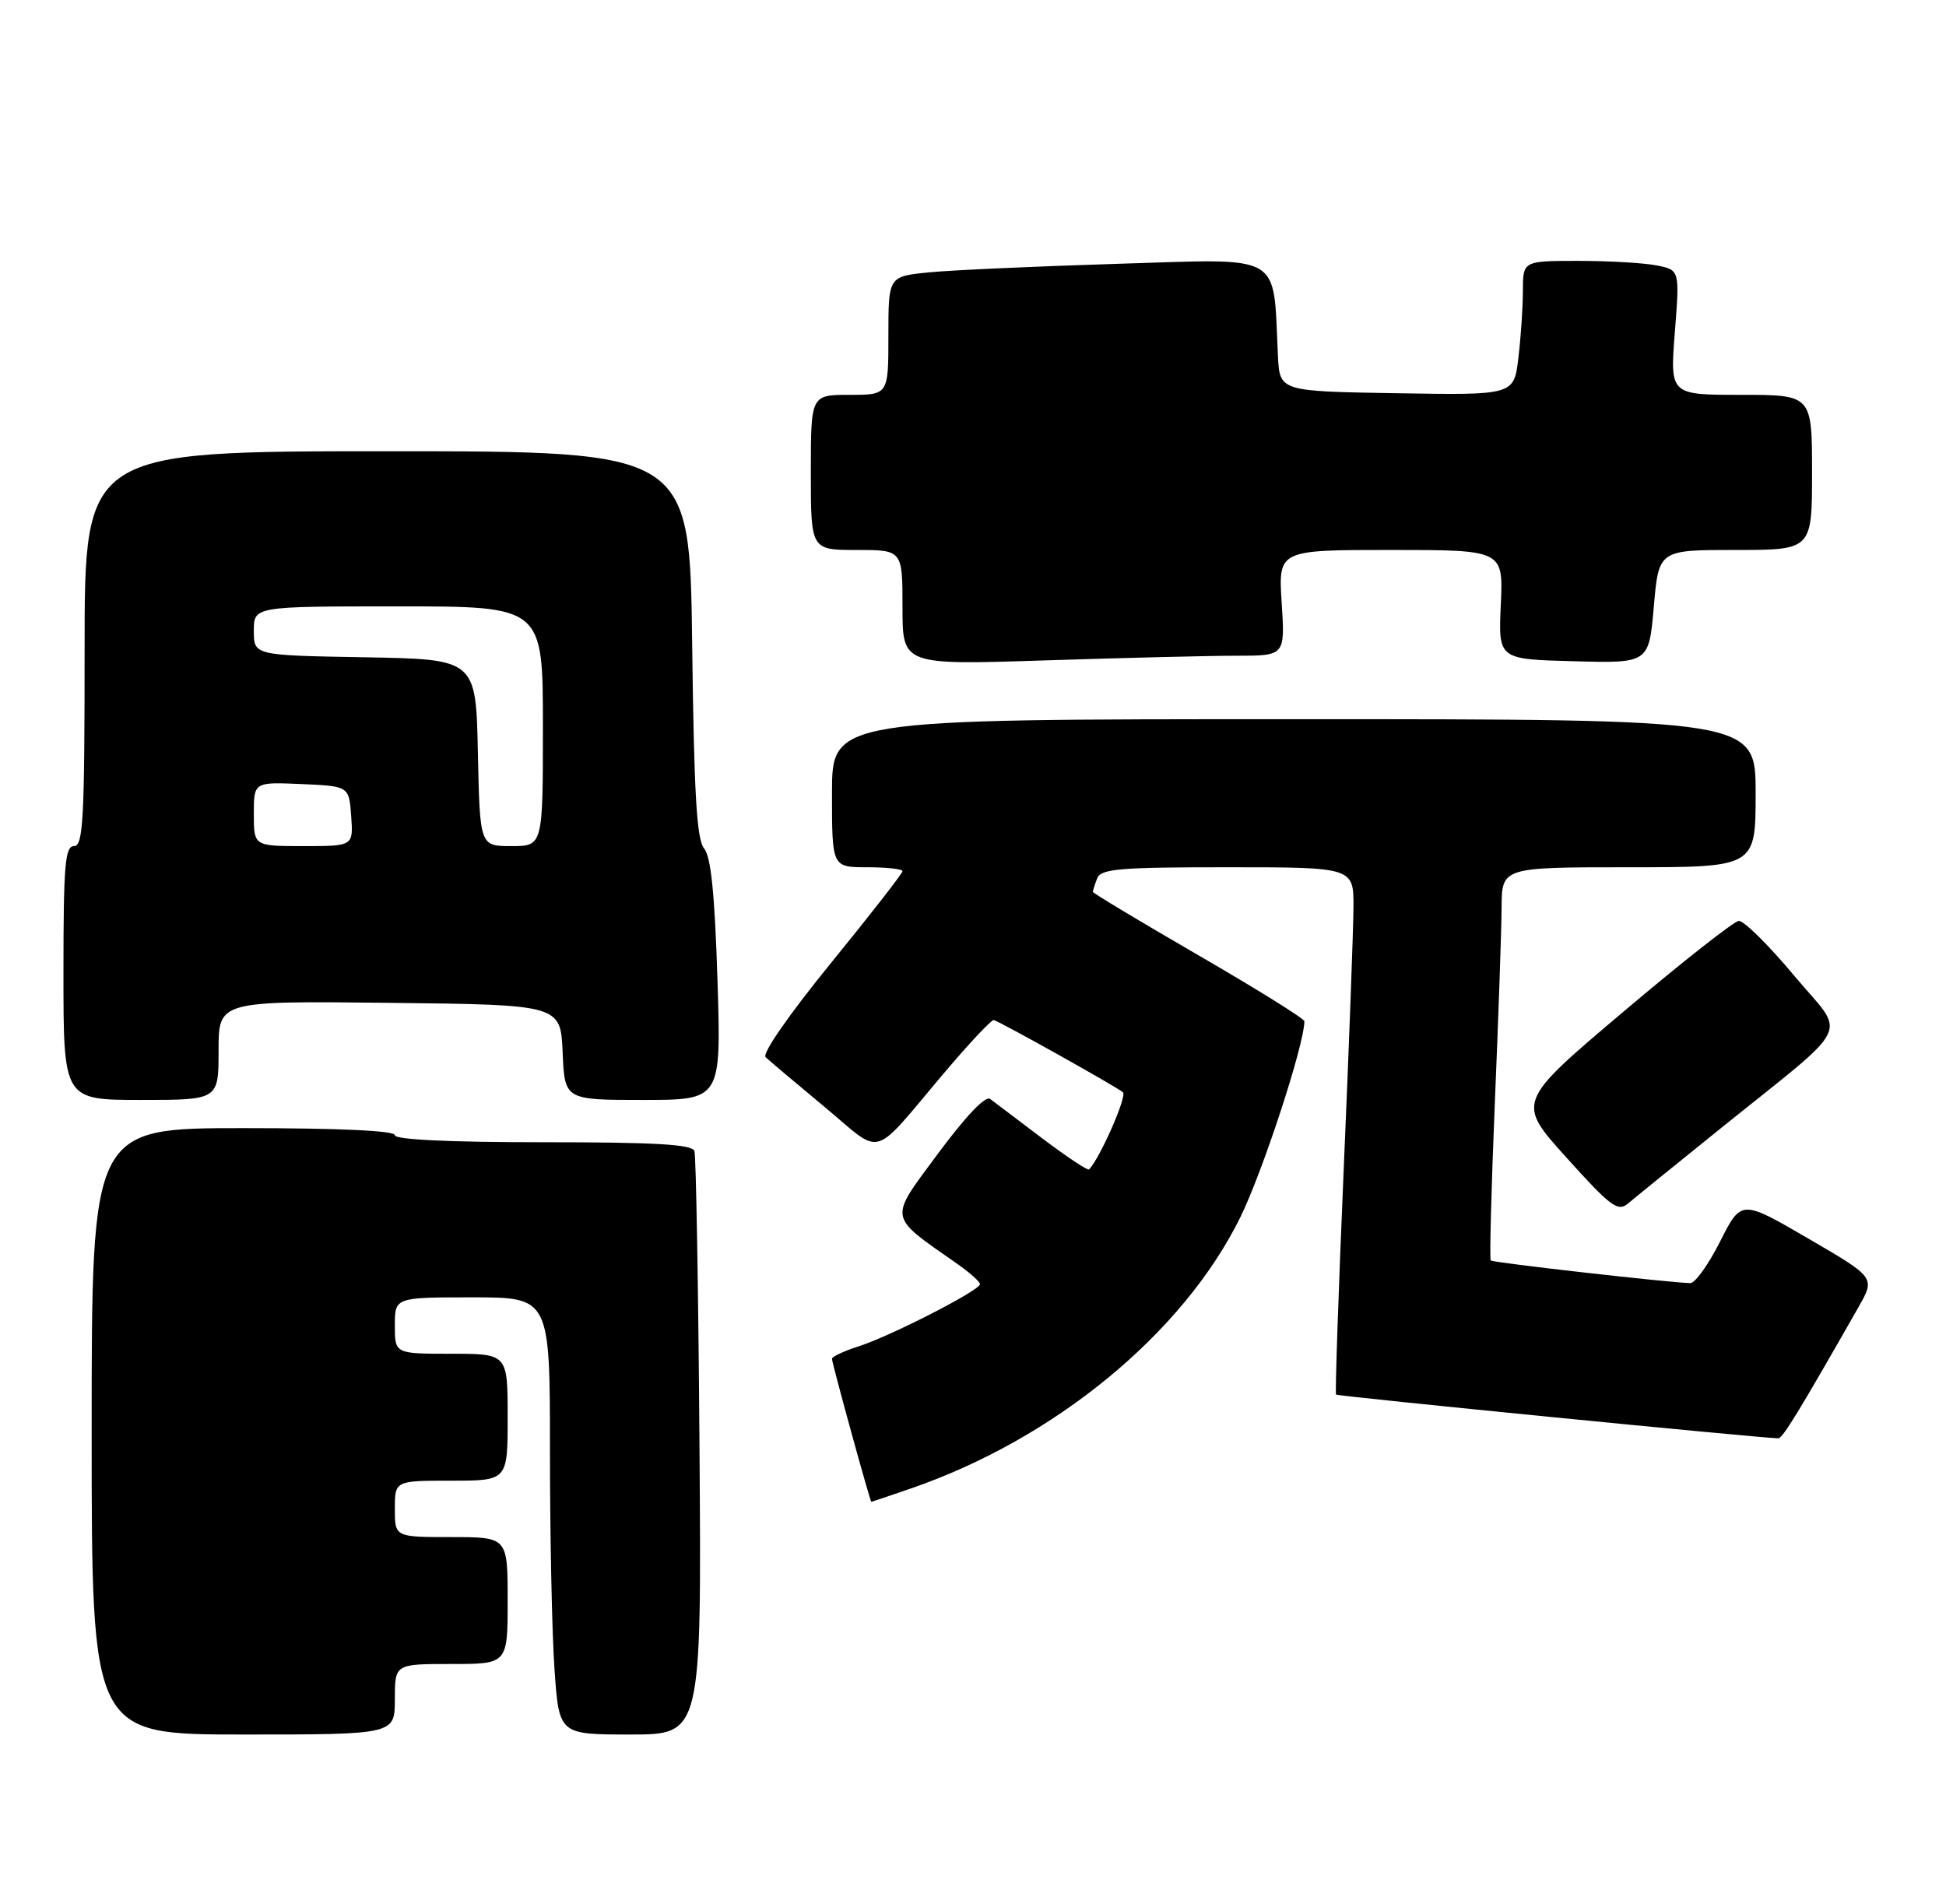 <?xml version="1.0" encoding="UTF-8" standalone="no"?>
<!DOCTYPE svg PUBLIC "-//W3C//DTD SVG 1.1//EN" "http://www.w3.org/Graphics/SVG/1.1/DTD/svg11.dtd" >
<svg xmlns="http://www.w3.org/2000/svg" xmlns:xlink="http://www.w3.org/1999/xlink" version="1.1" viewBox="0 0 276 270">
 <g >
 <path fill="currentColor"
d=" M 56.00 241.00 C 56.00 236.00 56.00 236.00 64.00 236.00 C 72.00 236.00 72.00 236.00 72.00 227.00 C 72.00 218.00 72.00 218.00 64.00 218.00 C 56.00 218.00 56.00 218.00 56.00 214.00 C 56.00 210.00 56.00 210.00 64.00 210.00 C 72.00 210.00 72.00 210.00 72.00 201.00 C 72.00 192.00 72.00 192.00 64.00 192.00 C 56.00 192.00 56.00 192.00 56.00 188.00 C 56.00 184.00 56.00 184.00 67.00 184.00 C 78.00 184.00 78.00 184.00 78.00 205.85 C 78.00 217.86 78.29 231.81 78.65 236.85 C 79.30 246.00 79.30 246.00 89.40 246.00 C 99.50 246.00 99.50 246.00 99.21 205.25 C 99.05 182.84 98.72 163.94 98.49 163.25 C 98.17 162.30 92.96 162.00 77.03 162.00 C 63.68 162.00 56.00 161.63 56.00 161.00 C 56.00 160.36 48.17 160.00 34.50 160.00 C 13.00 160.00 13.00 160.00 13.00 203.00 C 13.00 246.00 13.00 246.00 34.50 246.00 C 56.00 246.00 56.00 246.00 56.00 241.00 Z  M 129.12 211.13 C 149.56 204.10 167.78 189.12 175.89 172.69 C 179.09 166.20 184.98 148.19 185.00 144.84 C 185.00 144.48 178.25 140.28 170.00 135.50 C 161.75 130.72 155.00 126.67 155.00 126.49 C 155.00 126.31 155.27 125.45 155.61 124.58 C 156.13 123.22 158.71 123.00 174.11 123.00 C 192.00 123.00 192.00 123.00 191.96 128.75 C 191.94 131.91 191.32 148.68 190.57 166.00 C 189.83 183.32 189.34 197.63 189.49 197.79 C 189.70 198.03 249.76 203.97 252.21 203.99 C 252.83 204.00 255.08 200.32 263.61 185.35 C 265.97 181.19 265.97 181.19 256.47 175.66 C 246.97 170.13 246.97 170.13 243.97 176.06 C 242.32 179.33 240.42 181.99 239.74 181.98 C 236.89 181.93 211.75 179.08 211.43 178.77 C 211.25 178.58 211.51 168.54 212.01 156.46 C 212.52 144.38 212.95 131.91 212.97 128.75 C 213.00 123.00 213.00 123.00 231.00 123.00 C 249.00 123.00 249.00 123.00 249.00 112.50 C 249.00 102.00 249.00 102.00 183.50 102.00 C 118.00 102.00 118.00 102.00 118.00 112.50 C 118.00 123.00 118.00 123.00 123.00 123.00 C 125.75 123.00 128.00 123.25 128.00 123.56 C 128.00 123.87 123.43 129.74 117.84 136.60 C 111.88 143.92 108.05 149.44 108.59 149.94 C 109.09 150.42 112.84 153.58 116.91 156.96 C 125.42 164.03 123.35 164.63 134.05 152.00 C 137.54 147.88 140.65 144.58 140.95 144.67 C 142.08 145.03 158.53 154.23 159.27 154.92 C 159.87 155.48 156.03 164.23 154.46 165.86 C 154.28 166.05 151.28 164.06 147.81 161.44 C 144.34 158.81 141.02 156.30 140.43 155.86 C 139.77 155.36 136.97 158.30 133.03 163.62 C 125.99 173.13 125.84 172.29 135.74 179.23 C 137.53 180.48 138.99 181.78 138.99 182.13 C 139.00 183.00 126.31 189.50 121.75 190.96 C 119.69 191.62 118.00 192.41 118.00 192.72 C 118.00 193.34 123.41 213.00 123.58 213.00 C 123.64 213.00 126.13 212.16 129.12 211.13 Z  M 243.50 160.47 C 263.29 144.51 261.91 147.30 254.41 138.31 C 250.82 134.01 247.31 130.55 246.61 130.61 C 245.91 130.67 238.52 136.48 230.21 143.52 C 215.08 156.32 215.08 156.32 222.18 164.19 C 228.42 171.12 229.46 171.90 230.89 170.70 C 231.77 169.95 237.45 165.35 243.50 160.47 Z  M 31.00 148.98 C 31.00 141.96 31.00 141.96 55.25 142.23 C 79.50 142.50 79.50 142.50 79.80 149.25 C 80.09 156.00 80.09 156.00 91.19 156.00 C 102.29 156.00 102.29 156.00 101.76 138.99 C 101.37 126.76 100.84 121.51 99.86 120.33 C 98.81 119.06 98.43 112.56 98.17 91.35 C 97.83 64.00 97.83 64.00 54.92 64.00 C 12.00 64.00 12.00 64.00 12.00 92.00 C 12.00 116.22 11.80 120.00 10.50 120.00 C 9.22 120.00 9.00 122.67 9.00 138.00 C 9.00 156.00 9.00 156.00 20.00 156.00 C 31.00 156.00 31.00 156.00 31.00 148.98 Z  M 175.38 93.00 C 182.26 93.00 182.26 93.00 181.78 85.50 C 181.30 78.00 181.30 78.00 197.26 78.00 C 213.21 78.00 213.21 78.00 212.86 85.75 C 212.50 93.50 212.50 93.50 223.18 93.78 C 233.86 94.07 233.86 94.07 234.56 86.03 C 235.26 78.00 235.26 78.00 246.13 78.00 C 257.00 78.00 257.00 78.00 257.00 67.00 C 257.00 56.00 257.00 56.00 246.92 56.00 C 236.85 56.00 236.85 56.00 237.54 47.15 C 238.23 38.30 238.23 38.30 234.99 37.65 C 233.21 37.29 228.21 37.00 223.88 37.00 C 216.00 37.00 216.00 37.00 215.99 41.25 C 215.99 43.59 215.70 47.87 215.35 50.77 C 214.72 56.05 214.72 56.05 198.11 55.77 C 181.50 55.50 181.50 55.50 181.25 50.50 C 180.53 35.67 182.30 36.70 158.67 37.41 C 147.03 37.77 134.91 38.31 131.75 38.63 C 126.00 39.20 126.00 39.20 126.00 47.60 C 126.00 56.00 126.00 56.00 120.50 56.00 C 115.00 56.00 115.00 56.00 115.00 67.00 C 115.00 78.00 115.00 78.00 121.50 78.00 C 128.00 78.00 128.00 78.00 128.00 86.16 C 128.00 94.32 128.00 94.32 148.25 93.66 C 159.39 93.30 171.60 93.00 175.38 93.00 Z  M 36.00 115.45 C 36.00 110.91 36.00 110.91 42.75 111.20 C 49.50 111.50 49.50 111.50 49.81 115.75 C 50.11 120.00 50.11 120.00 43.06 120.00 C 36.00 120.00 36.00 120.00 36.00 115.45 Z  M 67.78 106.75 C 67.50 93.50 67.50 93.50 51.75 93.22 C 36.00 92.95 36.00 92.95 36.00 89.47 C 36.00 86.00 36.00 86.00 56.50 86.00 C 77.00 86.00 77.00 86.00 77.00 103.00 C 77.00 120.00 77.00 120.00 72.53 120.00 C 68.06 120.00 68.06 120.00 67.78 106.75 Z "/>
</g>
</svg>